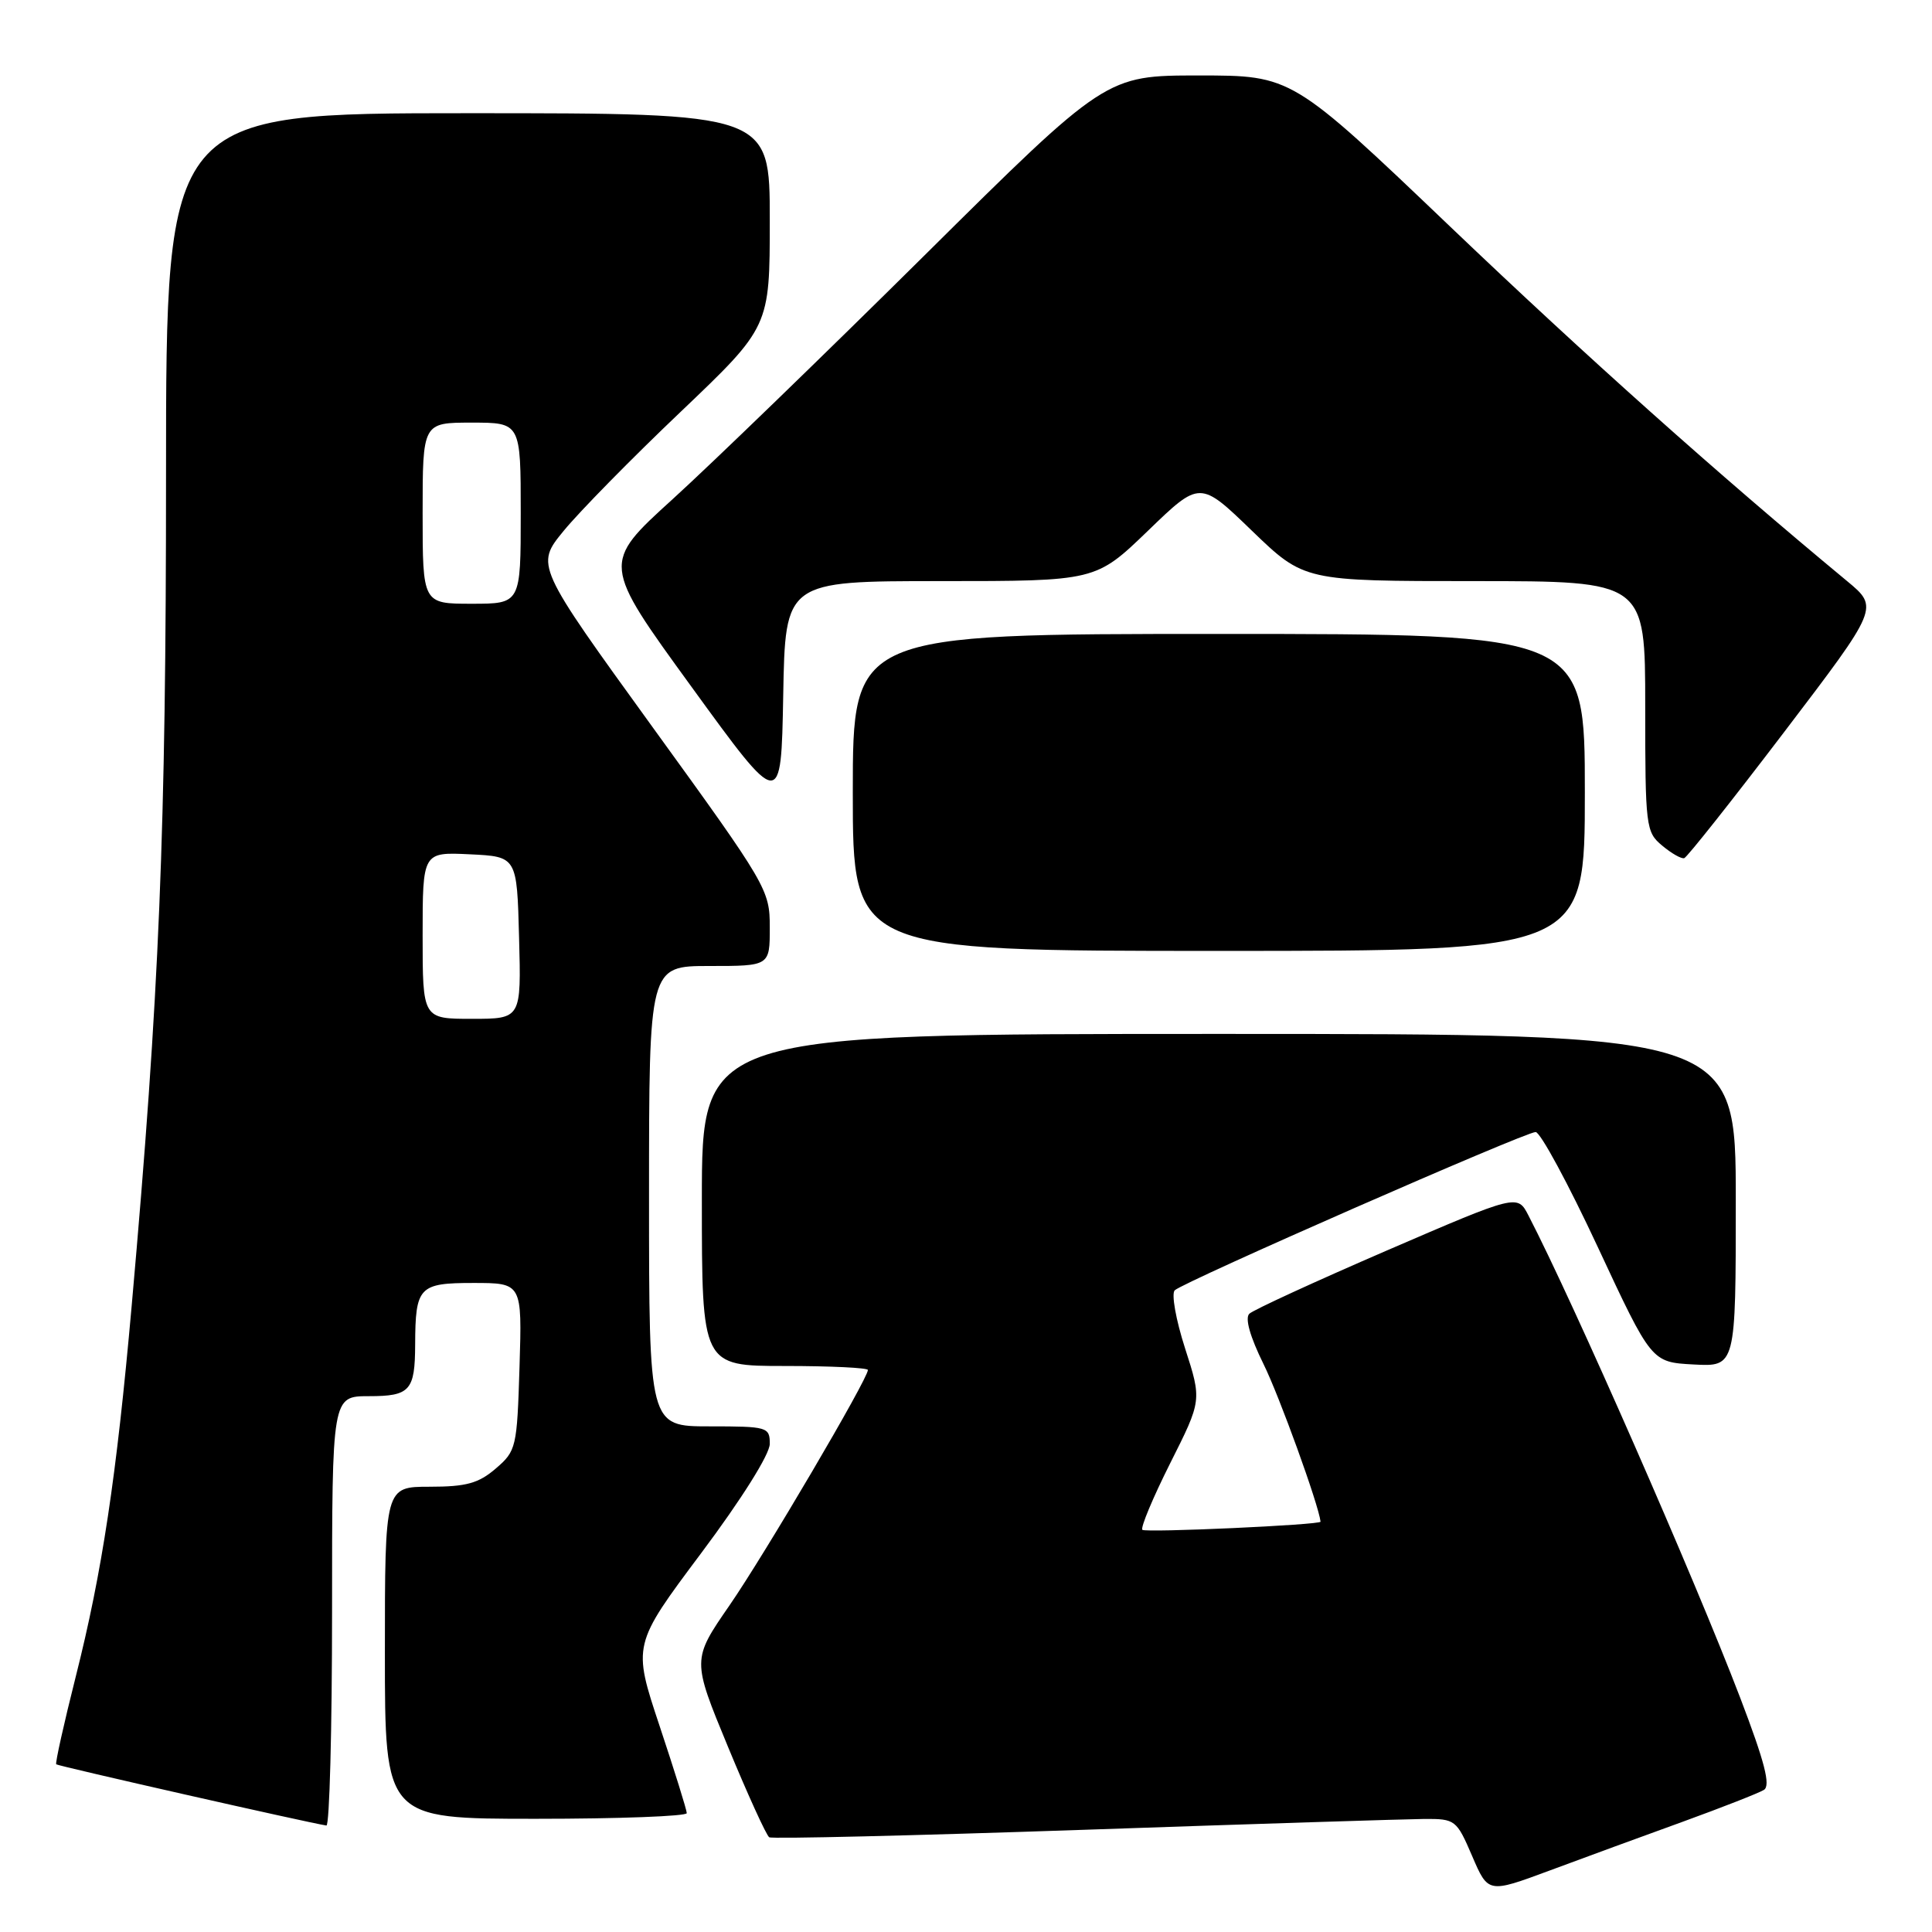 <?xml version="1.0" encoding="UTF-8" standalone="no"?>
<!DOCTYPE svg PUBLIC "-//W3C//DTD SVG 1.1//EN" "http://www.w3.org/Graphics/SVG/1.1/DTD/svg11.dtd" >
<svg xmlns="http://www.w3.org/2000/svg" xmlns:xlink="http://www.w3.org/1999/xlink" version="1.1" viewBox="0 0 256 256">
 <g >
 <path fill="currentColor"
d=" M 223.00 241.38 C 228.22 239.48 233.05 237.59 233.73 237.17 C 234.64 236.60 233.84 233.49 230.58 224.95 C 224.46 208.95 208.55 172.70 202.53 161.06 C 201.07 158.23 201.07 158.23 183.78 165.69 C 174.28 169.80 166.07 173.57 165.54 174.08 C 164.94 174.67 165.64 177.13 167.43 180.76 C 169.50 184.94 174.73 199.38 174.98 201.63 C 175.03 202.06 151.78 203.11 151.37 202.71 C 151.10 202.43 152.76 198.46 155.06 193.88 C 159.25 185.55 159.25 185.55 157.03 178.67 C 155.81 174.88 155.19 171.42 155.66 170.97 C 156.83 169.85 202.08 150.00 203.48 150.00 C 204.10 150.00 207.81 156.86 211.72 165.25 C 218.83 180.50 218.83 180.50 224.41 180.80 C 230.00 181.10 230.00 181.10 230.00 159.05 C 230.00 137.00 230.00 137.00 161.50 137.00 C 93.00 137.00 93.00 137.00 93.00 159.00 C 93.00 181.00 93.00 181.00 104.00 181.00 C 110.05 181.00 115.00 181.24 115.00 181.53 C 115.00 182.71 101.33 205.96 96.67 212.71 C 91.69 219.92 91.69 219.92 96.47 231.48 C 99.10 237.84 101.56 243.23 101.93 243.45 C 102.29 243.68 121.02 243.23 143.55 242.46 C 166.07 241.68 186.40 241.04 188.72 241.02 C 192.84 241.00 193.00 241.13 195.07 245.94 C 197.19 250.88 197.19 250.88 205.35 247.85 C 209.83 246.18 217.78 243.27 223.00 241.38 Z  M 44.00 213.50 C 44.00 185.00 44.00 185.00 48.89 185.00 C 54.33 185.00 54.99 184.27 55.01 178.17 C 55.04 170.50 55.51 170.00 62.71 170.00 C 69.18 170.00 69.18 170.00 68.84 181.09 C 68.51 191.81 68.41 192.26 65.69 194.59 C 63.41 196.55 61.78 197.00 56.94 197.00 C 51.00 197.00 51.00 197.00 51.00 219.00 C 51.00 241.00 51.00 241.00 71.00 241.00 C 82.00 241.00 91.00 240.66 91.00 240.25 C 91.00 239.84 89.38 234.65 87.41 228.73 C 83.82 217.95 83.82 217.95 92.91 205.80 C 98.27 198.64 102.00 192.69 102.00 191.32 C 102.00 189.09 101.70 189.00 94.00 189.00 C 86.00 189.00 86.00 189.00 86.00 158.50 C 86.00 128.00 86.00 128.00 94.00 128.00 C 102.00 128.00 102.00 128.00 102.00 122.90 C 102.00 117.90 101.68 117.35 86.47 96.35 C 70.95 74.90 70.95 74.90 74.69 70.34 C 76.75 67.82 83.73 60.71 90.22 54.54 C 102.00 43.31 102.00 43.31 102.00 29.15 C 102.00 15.00 102.00 15.00 62.00 15.00 C 22.00 15.00 22.00 15.00 22.00 62.83 C 22.00 110.35 21.13 131.53 17.45 173.00 C 15.43 195.75 13.54 208.29 10.03 222.19 C 8.46 228.41 7.30 233.63 7.45 233.78 C 7.68 234.01 40.90 241.54 43.25 241.89 C 43.66 241.95 44.00 229.18 44.00 213.50 Z  M 210.00 105.00 C 210.00 84.00 210.00 84.00 161.50 84.00 C 113.00 84.00 113.00 84.00 113.00 105.00 C 113.00 126.00 113.00 126.00 161.50 126.00 C 210.00 126.00 210.00 126.00 210.00 105.00 Z  M 236.41 97.00 C 248.97 80.50 248.97 80.50 244.75 77.00 C 227.56 62.76 210.24 47.29 192.21 30.08 C 171.18 10.00 171.18 10.00 158.86 10.00 C 146.55 10.00 146.55 10.00 122.53 33.81 C 109.31 46.91 94.28 61.46 89.13 66.14 C 79.75 74.66 79.75 74.66 91.63 91.01 C 103.50 107.36 103.50 107.36 103.78 92.18 C 104.05 77.00 104.05 77.00 124.62 77.00 C 145.19 77.00 145.19 77.00 152.10 70.34 C 159.00 63.67 159.00 63.67 165.90 70.34 C 172.81 77.00 172.81 77.00 195.40 77.00 C 218.00 77.00 218.00 77.00 218.00 93.59 C 218.00 109.57 218.08 110.25 220.25 112.05 C 221.49 113.09 222.80 113.83 223.17 113.71 C 223.54 113.60 229.50 106.08 236.41 97.00 Z  M 56.00 123.95 C 56.00 112.90 56.00 112.90 62.25 113.20 C 68.50 113.50 68.50 113.50 68.78 124.25 C 69.07 135.00 69.07 135.00 62.53 135.00 C 56.00 135.00 56.00 135.00 56.00 123.95 Z  M 56.00 68.00 C 56.00 56.00 56.00 56.00 62.50 56.00 C 69.00 56.00 69.00 56.00 69.00 68.00 C 69.00 80.00 69.00 80.00 62.50 80.00 C 56.00 80.00 56.00 80.00 56.00 68.00 Z "/>
</g>
</svg>